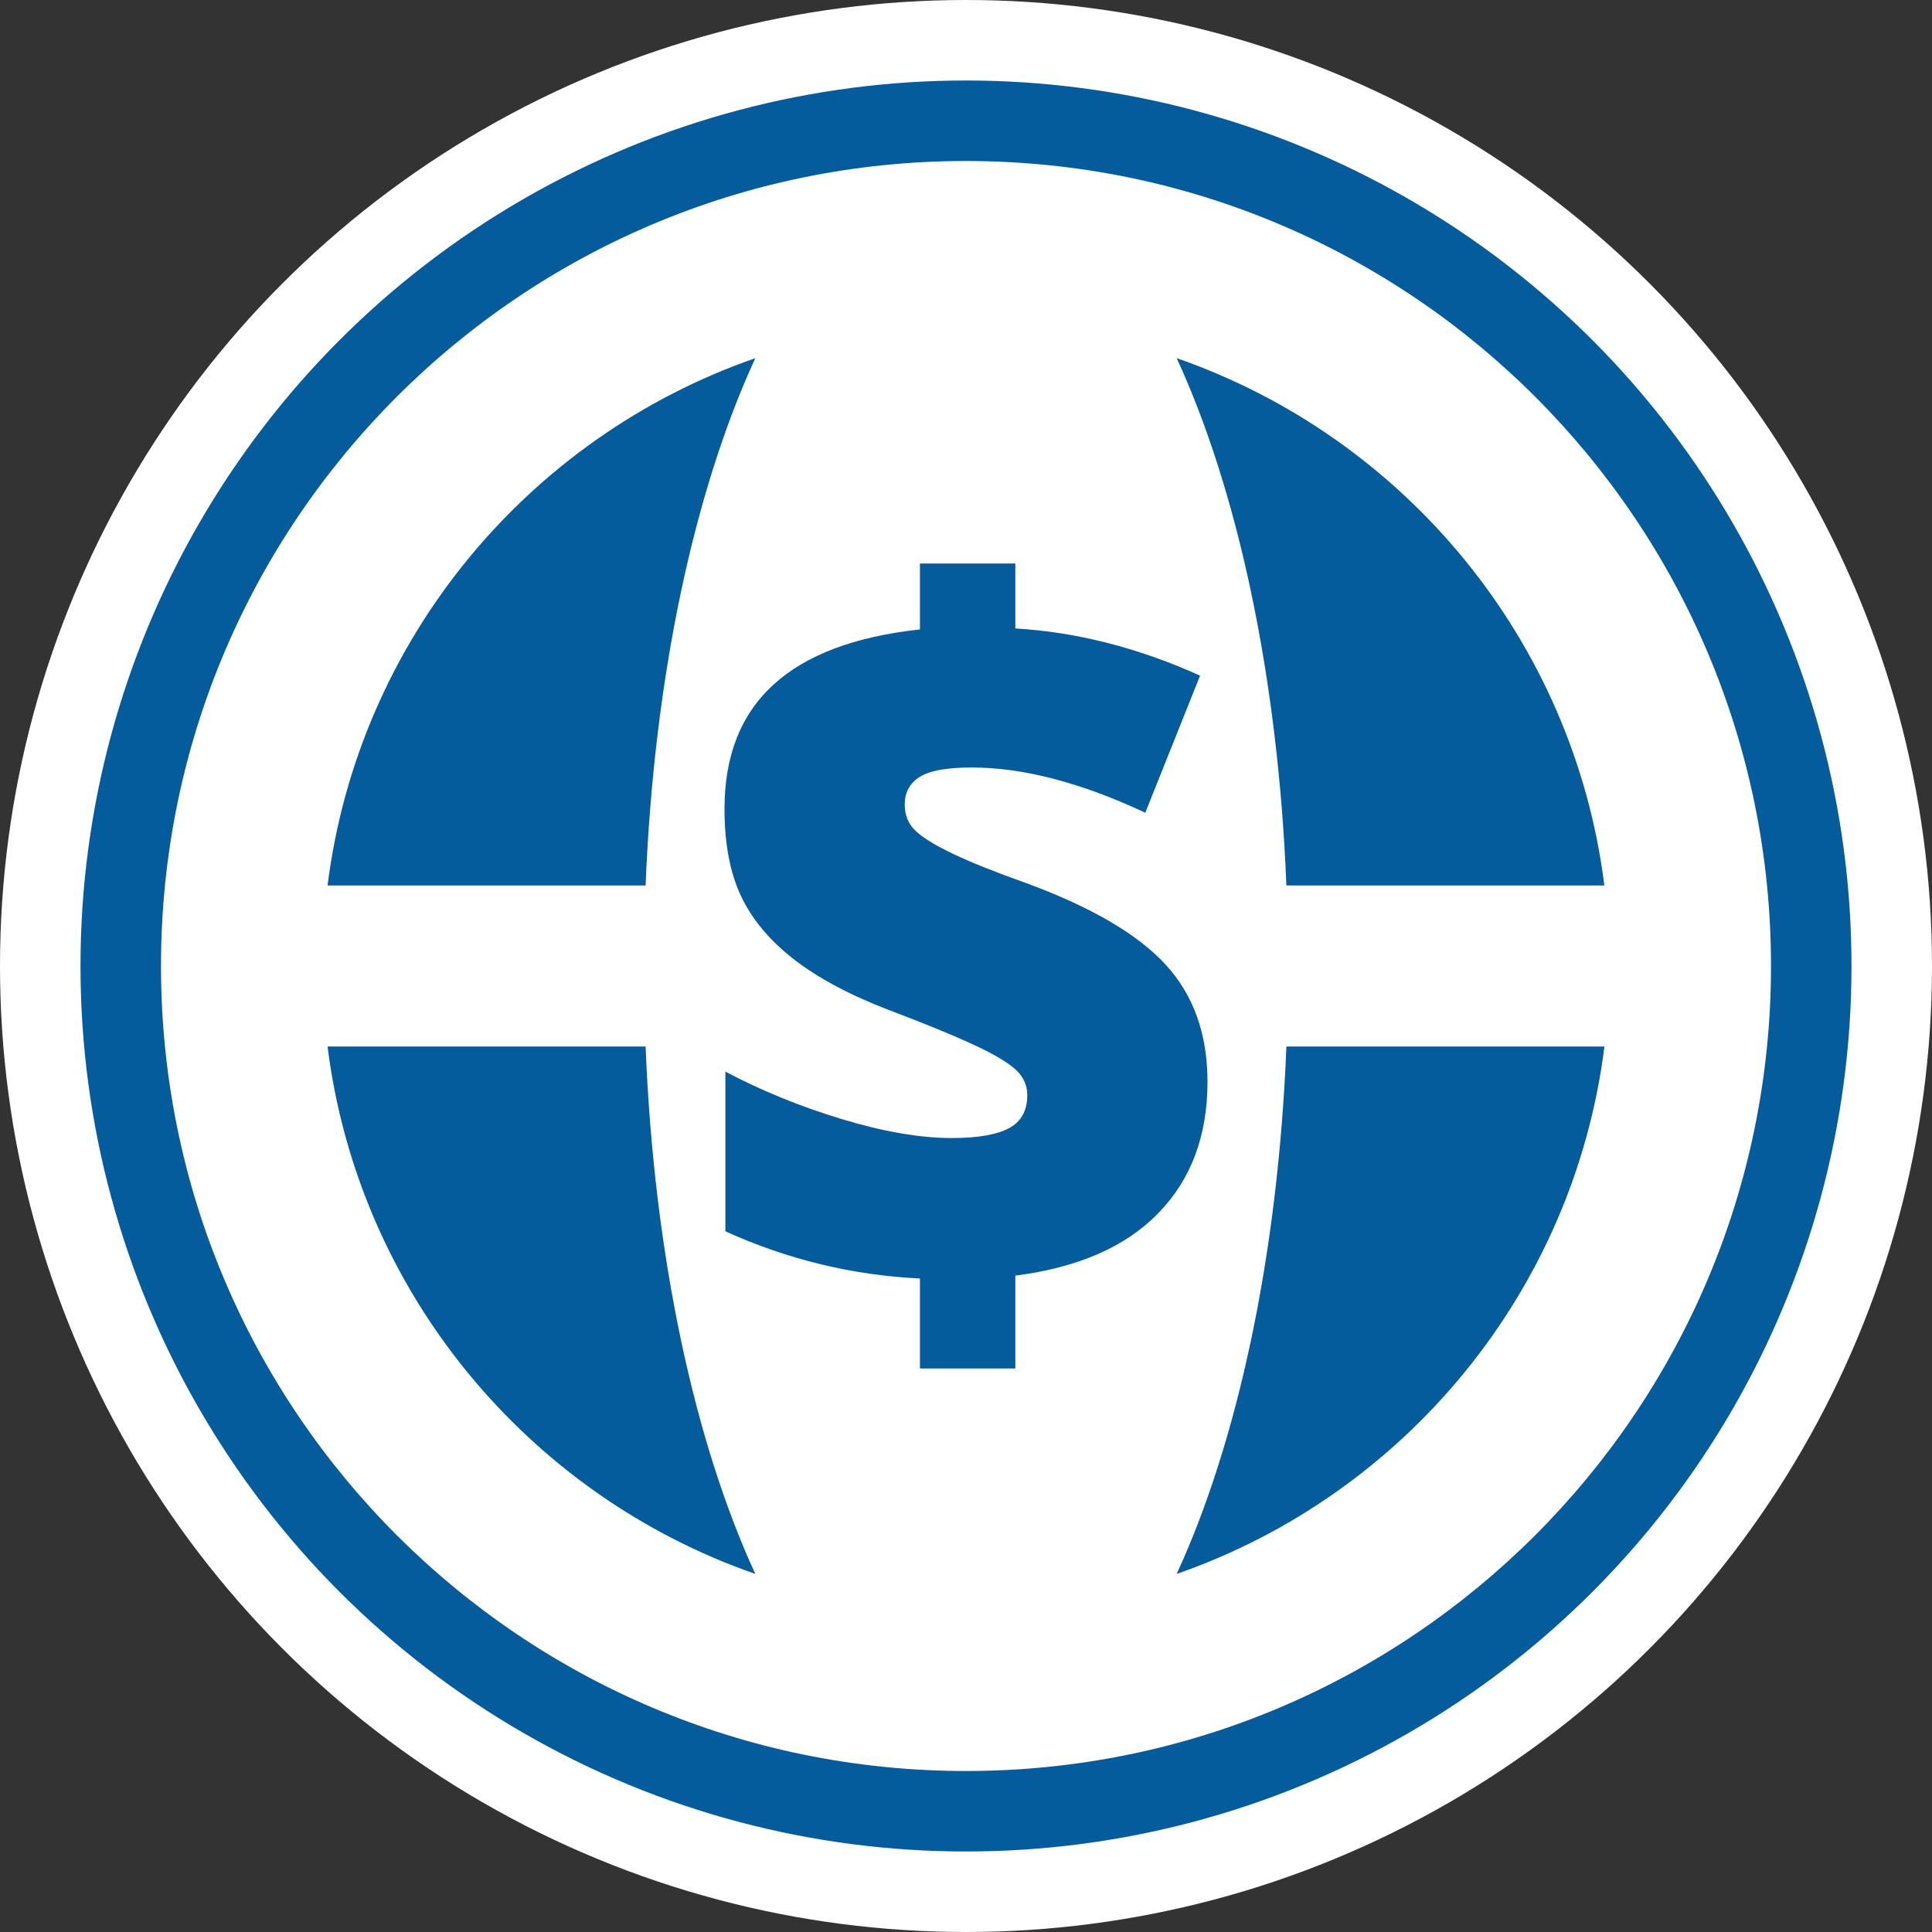 <svg width="24" height="24" viewBox="0 0 24 24" fill="none" xmlns="http://www.w3.org/2000/svg">
<rect x="0" y="0" width="24" height="24" fill="#333333" stroke="none"/>
<circle cx="12" cy="12" r="11.5" fill="#055C9D" stroke="white"/>
<path fill-rule="evenodd" clip-rule="evenodd" d="M2 12C2 6.477 6.477 2 12 2C17.523 2 22 6.477 22 12C22 17.523 17.523 22 12 22C6.477 22 2 17.523 2 12ZM14.617 4.449C15.368 6.077 15.876 8.387 15.98 11H19.93C19.547 7.947 17.442 5.431 14.617 4.449ZM8.02 11C8.124 8.387 8.632 6.077 9.383 4.449C6.559 5.431 4.452 7.948 4.069 11H8.02ZM9.383 19.552C8.632 17.923 8.124 15.613 8.02 13H4.069C4.452 16.052 6.559 18.57 9.383 19.552ZM15.98 13C15.876 15.613 15.368 17.923 14.617 19.552C17.442 18.57 19.547 16.052 19.931 13H15.98ZM12.613 15.846V17H11.428V15.882C10.592 15.842 9.786 15.647 9.011 15.296V13.312C9.454 13.547 9.935 13.743 10.454 13.901C10.973 14.058 11.429 14.137 11.822 14.137C12.147 14.137 12.384 14.096 12.535 14.014C12.686 13.933 12.761 13.796 12.761 13.605C12.761 13.473 12.707 13.362 12.598 13.27C12.489 13.178 12.308 13.075 12.054 12.959C11.801 12.844 11.458 12.704 11.027 12.541C10.542 12.354 10.151 12.143 9.853 11.91C9.555 11.677 9.339 11.416 9.203 11.127C9.068 10.838 9 10.479 9 10.048C9 9.391 9.202 8.877 9.607 8.506C10.011 8.136 10.618 7.907 11.428 7.819V7H12.613V7.807C13.372 7.851 14.137 8.046 14.908 8.393L14.227 10.096C13.429 9.722 12.71 9.534 12.069 9.534C11.763 9.534 11.549 9.573 11.425 9.651C11.301 9.729 11.239 9.843 11.239 9.995C11.239 10.126 11.283 10.235 11.373 10.32C11.463 10.406 11.618 10.502 11.84 10.607C12.061 10.713 12.368 10.835 12.761 10.975C13.559 11.27 14.132 11.605 14.479 11.982C14.826 12.359 15 12.844 15 13.438C15 14.107 14.797 14.651 14.39 15.069C13.984 15.488 13.391 15.747 12.613 15.846Z" fill="white"/>
</svg>

